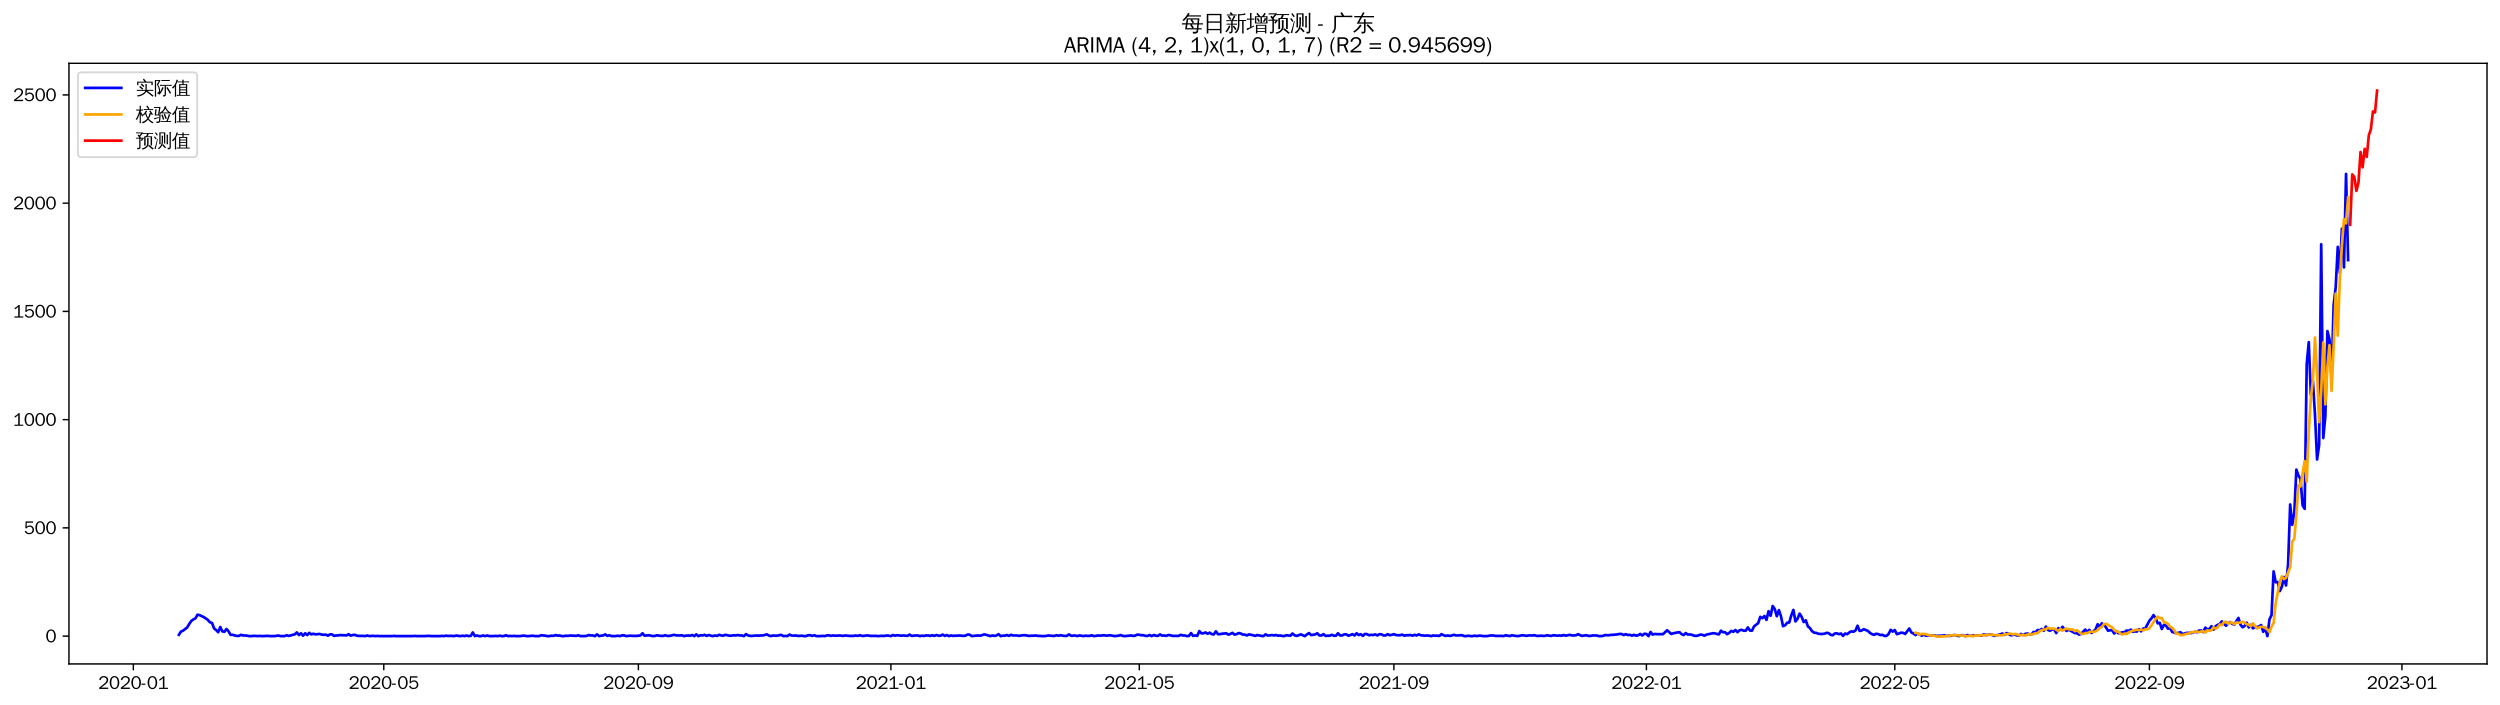<?xml version="1.0" encoding="utf-8" standalone="no"?>
<!DOCTYPE svg PUBLIC "-//W3C//DTD SVG 1.1//EN"
  "http://www.w3.org/Graphics/SVG/1.1/DTD/svg11.dtd">
<svg xmlns:xlink="http://www.w3.org/1999/xlink" width="1384.588pt" height="390.418pt" viewBox="0 0 1384.588 390.418" xmlns="http://www.w3.org/2000/svg" version="1.1">
 <defs>
  <style type="text/css">*{stroke-linejoin: round; stroke-linecap: butt}</style>
 </defs>
 <g id="figure_1">
  <g id="patch_1">
   <path d="M 0 390.418 
L 1384.588 390.418 
L 1384.588 -0 
L 0 -0 
z
" style="fill: #ffffff"/>
  </g>
  <g id="axes_1">
   <g id="patch_2">
    <path d="M 38.188 367.701 
L 1377.388 367.701 
L 1377.388 35.061 
L 38.188 35.061 
z
" style="fill: #ffffff"/>
   </g>
   <g id="matplotlib.axis_1">
    <g id="xtick_1">
     <g id="line2d_1">
      <defs>
       <path id="m2e4fcefc22" d="M 0 0 
L 0 3.5 
" style="stroke: #000000; stroke-width: 0.8"/>
      </defs>
      <g>
       <use xlink:href="#m2e4fcefc22" x="73.84" y="367.701" style="stroke: #000000; stroke-width: 0.8"/>
      </g>
     </g>
     <g id="text_1">
      <!-- 2020-01 -->
      <g transform="translate(54.35 381.557)scale(0.1 -0.1)">
       <defs>
        <path id="WenQuanYiZenHei-32" d="M 3488 0 
L 369 0 
L 369 456 
L 2150 1850 
Q 2931 2463 2931 3144 
Q 2931 3619 2488 3863 
Q 2231 4013 1931 4013 
Q 1425 4013 1113 3619 
Q 894 3356 881 3013 
L 369 3169 
Q 531 3981 1213 4300 
Q 1544 4456 1950 4456 
Q 2631 4456 3088 4044 
L 3225 3888 
L 3350 3706 
Q 3481 3444 3481 3144 
Q 3481 2313 2519 1569 
L 1069 456 
L 3488 456 
L 3488 0 
z
" transform="scale(0.016)"/>
        <path id="WenQuanYiZenHei-30" d="M 3581 2175 
Q 3581 1288 3169 638 
Q 2713 -63 1938 -63 
Q 1025 -63 563 831 
Q 256 1425 256 2188 
Q 256 3188 700 3819 
Q 1138 4456 1888 4456 
Q 2863 4456 3306 3500 
Q 3581 2925 3581 2175 
z
M 3019 2100 
Q 3019 3356 2500 3806 
L 2350 3919 
Q 2144 4031 1888 4031 
Q 1100 4031 888 2956 
Q 819 2625 819 2225 
Q 819 1013 1338 569 
Q 1588 356 1938 356 
Q 2675 356 2925 1294 
Q 3019 1663 3019 2100 
z
" transform="scale(0.016)"/>
        <path id="WenQuanYiZenHei-2d" d="M 1363 1444 
L 0 1444 
L 0 1844 
L 1363 1844 
L 1363 1444 
z
" transform="scale(0.016)"/>
        <path id="WenQuanYiZenHei-31" d="M 3556 0 
L 488 0 
L 488 406 
L 1800 406 
L 1800 3725 
Q 1231 3125 588 2788 
L 588 3338 
Q 1456 3781 1931 4388 
L 2331 4388 
L 2331 406 
L 3556 406 
L 3556 0 
z
" transform="scale(0.016)"/>
       </defs>
       <use xlink:href="#WenQuanYiZenHei-32"/>
       <use xlink:href="#WenQuanYiZenHei-30" x="59.961"/>
       <use xlink:href="#WenQuanYiZenHei-32" x="119.922"/>
       <use xlink:href="#WenQuanYiZenHei-30" x="179.883"/>
       <use xlink:href="#WenQuanYiZenHei-2d" x="239.844"/>
       <use xlink:href="#WenQuanYiZenHei-30" x="269.824"/>
       <use xlink:href="#WenQuanYiZenHei-31" x="329.785"/>
      </g>
     </g>
    </g>
    <g id="xtick_2">
     <g id="line2d_2">
      <g>
       <use xlink:href="#m2e4fcefc22" x="212.552" y="367.701" style="stroke: #000000; stroke-width: 0.8"/>
      </g>
     </g>
     <g id="text_2">
      <!-- 2020-05 -->
      <g transform="translate(193.062 381.557)scale(0.1 -0.1)">
       <defs>
        <path id="WenQuanYiZenHei-35" d="M 3531 1488 
Q 3531 688 2913 250 
Q 2456 -63 1844 -63 
Q 1175 -63 706 350 
Q 413 613 306 975 
L 781 1131 
Q 1000 538 1569 406 
Q 1706 369 1856 369 
Q 2550 369 2850 869 
Q 3000 1131 3000 1494 
Q 3000 2056 2581 2356 
Q 2319 2538 1969 2538 
Q 1400 2538 1031 2075 
Q 981 2013 938 1938 
L 500 2031 
L 644 4388 
L 3244 4388 
L 3200 3919 
L 1044 3919 
L 950 2500 
Q 1431 2975 2006 2975 
Q 2713 2975 3163 2475 
Q 3531 2063 3531 1488 
z
" transform="scale(0.016)"/>
       </defs>
       <use xlink:href="#WenQuanYiZenHei-32"/>
       <use xlink:href="#WenQuanYiZenHei-30" x="59.961"/>
       <use xlink:href="#WenQuanYiZenHei-32" x="119.922"/>
       <use xlink:href="#WenQuanYiZenHei-30" x="179.883"/>
       <use xlink:href="#WenQuanYiZenHei-2d" x="239.844"/>
       <use xlink:href="#WenQuanYiZenHei-30" x="269.824"/>
       <use xlink:href="#WenQuanYiZenHei-35" x="329.785"/>
      </g>
     </g>
    </g>
    <g id="xtick_3">
     <g id="line2d_3">
      <g>
       <use xlink:href="#m2e4fcefc22" x="353.556" y="367.701" style="stroke: #000000; stroke-width: 0.8"/>
      </g>
     </g>
     <g id="text_3">
      <!-- 2020-09 -->
      <g transform="translate(334.067 381.557)scale(0.1 -0.1)">
       <defs>
        <path id="WenQuanYiZenHei-39" d="M 3544 2300 
Q 3544 1163 3019 513 
Q 2563 -63 1775 -63 
Q 956 -63 563 488 
Q 463 631 394 813 
L 838 975 
Q 1025 494 1550 388 
Q 1656 369 1775 369 
Q 2594 369 2900 1325 
Q 3044 1769 3038 2313 
L 3025 2313 
Q 2675 1638 1944 1544 
Q 1844 1531 1744 1531 
Q 1050 1531 625 2031 
Q 294 2419 294 2963 
Q 294 3656 813 4094 
Q 1238 4456 1819 4456 
Q 2988 4456 3381 3363 
Q 3544 2900 3544 2300 
z
M 2925 2994 
Q 2925 3563 2469 3844 
Q 2206 4006 1863 4006 
Q 1275 4006 988 3563 
Q 844 3344 825 3056 
Q 819 3006 819 2956 
Q 819 2413 1269 2131 
Q 1538 1963 1875 1963 
Q 2363 1963 2681 2350 
Q 2925 2638 2925 2994 
z
" transform="scale(0.016)"/>
       </defs>
       <use xlink:href="#WenQuanYiZenHei-32"/>
       <use xlink:href="#WenQuanYiZenHei-30" x="59.961"/>
       <use xlink:href="#WenQuanYiZenHei-32" x="119.922"/>
       <use xlink:href="#WenQuanYiZenHei-30" x="179.883"/>
       <use xlink:href="#WenQuanYiZenHei-2d" x="239.844"/>
       <use xlink:href="#WenQuanYiZenHei-30" x="269.824"/>
       <use xlink:href="#WenQuanYiZenHei-39" x="329.785"/>
      </g>
     </g>
    </g>
    <g id="xtick_4">
     <g id="line2d_4">
      <g>
       <use xlink:href="#m2e4fcefc22" x="493.415" y="367.701" style="stroke: #000000; stroke-width: 0.8"/>
      </g>
     </g>
     <g id="text_4">
      <!-- 2021-01 -->
      <g transform="translate(473.925 381.557)scale(0.1 -0.1)">
       <use xlink:href="#WenQuanYiZenHei-32"/>
       <use xlink:href="#WenQuanYiZenHei-30" x="59.961"/>
       <use xlink:href="#WenQuanYiZenHei-32" x="119.922"/>
       <use xlink:href="#WenQuanYiZenHei-31" x="179.883"/>
       <use xlink:href="#WenQuanYiZenHei-2d" x="239.844"/>
       <use xlink:href="#WenQuanYiZenHei-30" x="269.824"/>
       <use xlink:href="#WenQuanYiZenHei-31" x="329.785"/>
      </g>
     </g>
    </g>
    <g id="xtick_5">
     <g id="line2d_5">
      <g>
       <use xlink:href="#m2e4fcefc22" x="630.98" y="367.701" style="stroke: #000000; stroke-width: 0.8"/>
      </g>
     </g>
     <g id="text_5">
      <!-- 2021-05 -->
      <g transform="translate(611.49 381.557)scale(0.1 -0.1)">
       <use xlink:href="#WenQuanYiZenHei-32"/>
       <use xlink:href="#WenQuanYiZenHei-30" x="59.961"/>
       <use xlink:href="#WenQuanYiZenHei-32" x="119.922"/>
       <use xlink:href="#WenQuanYiZenHei-31" x="179.883"/>
       <use xlink:href="#WenQuanYiZenHei-2d" x="239.844"/>
       <use xlink:href="#WenQuanYiZenHei-30" x="269.824"/>
       <use xlink:href="#WenQuanYiZenHei-35" x="329.785"/>
      </g>
     </g>
    </g>
    <g id="xtick_6">
     <g id="line2d_6">
      <g>
       <use xlink:href="#m2e4fcefc22" x="771.985" y="367.701" style="stroke: #000000; stroke-width: 0.8"/>
      </g>
     </g>
     <g id="text_6">
      <!-- 2021-09 -->
      <g transform="translate(752.495 381.557)scale(0.1 -0.1)">
       <use xlink:href="#WenQuanYiZenHei-32"/>
       <use xlink:href="#WenQuanYiZenHei-30" x="59.961"/>
       <use xlink:href="#WenQuanYiZenHei-32" x="119.922"/>
       <use xlink:href="#WenQuanYiZenHei-31" x="179.883"/>
       <use xlink:href="#WenQuanYiZenHei-2d" x="239.844"/>
       <use xlink:href="#WenQuanYiZenHei-30" x="269.824"/>
       <use xlink:href="#WenQuanYiZenHei-39" x="329.785"/>
      </g>
     </g>
    </g>
    <g id="xtick_7">
     <g id="line2d_7">
      <g>
       <use xlink:href="#m2e4fcefc22" x="911.843" y="367.701" style="stroke: #000000; stroke-width: 0.8"/>
      </g>
     </g>
     <g id="text_7">
      <!-- 2022-01 -->
      <g transform="translate(892.353 381.557)scale(0.1 -0.1)">
       <use xlink:href="#WenQuanYiZenHei-32"/>
       <use xlink:href="#WenQuanYiZenHei-30" x="59.961"/>
       <use xlink:href="#WenQuanYiZenHei-32" x="119.922"/>
       <use xlink:href="#WenQuanYiZenHei-32" x="179.883"/>
       <use xlink:href="#WenQuanYiZenHei-2d" x="239.844"/>
       <use xlink:href="#WenQuanYiZenHei-30" x="269.824"/>
       <use xlink:href="#WenQuanYiZenHei-31" x="329.785"/>
      </g>
     </g>
    </g>
    <g id="xtick_8">
     <g id="line2d_8">
      <g>
       <use xlink:href="#m2e4fcefc22" x="1049.408" y="367.701" style="stroke: #000000; stroke-width: 0.8"/>
      </g>
     </g>
     <g id="text_8">
      <!-- 2022-05 -->
      <g transform="translate(1029.919 381.557)scale(0.1 -0.1)">
       <use xlink:href="#WenQuanYiZenHei-32"/>
       <use xlink:href="#WenQuanYiZenHei-30" x="59.961"/>
       <use xlink:href="#WenQuanYiZenHei-32" x="119.922"/>
       <use xlink:href="#WenQuanYiZenHei-32" x="179.883"/>
       <use xlink:href="#WenQuanYiZenHei-2d" x="239.844"/>
       <use xlink:href="#WenQuanYiZenHei-30" x="269.824"/>
       <use xlink:href="#WenQuanYiZenHei-35" x="329.785"/>
      </g>
     </g>
    </g>
    <g id="xtick_9">
     <g id="line2d_9">
      <g>
       <use xlink:href="#m2e4fcefc22" x="1190.413" y="367.701" style="stroke: #000000; stroke-width: 0.8"/>
      </g>
     </g>
     <g id="text_9">
      <!-- 2022-09 -->
      <g transform="translate(1170.923 381.557)scale(0.1 -0.1)">
       <use xlink:href="#WenQuanYiZenHei-32"/>
       <use xlink:href="#WenQuanYiZenHei-30" x="59.961"/>
       <use xlink:href="#WenQuanYiZenHei-32" x="119.922"/>
       <use xlink:href="#WenQuanYiZenHei-32" x="179.883"/>
       <use xlink:href="#WenQuanYiZenHei-2d" x="239.844"/>
       <use xlink:href="#WenQuanYiZenHei-30" x="269.824"/>
       <use xlink:href="#WenQuanYiZenHei-39" x="329.785"/>
      </g>
     </g>
    </g>
    <g id="xtick_10">
     <g id="line2d_10">
      <g>
       <use xlink:href="#m2e4fcefc22" x="1330.271" y="367.701" style="stroke: #000000; stroke-width: 0.8"/>
      </g>
     </g>
     <g id="text_10">
      <!-- 2023-01 -->
      <g transform="translate(1310.781 381.557)scale(0.1 -0.1)">
       <defs>
        <path id="WenQuanYiZenHei-33" d="M 3588 1231 
Q 3588 494 2875 144 
Q 2450 -63 1925 -63 
Q 1044 -63 556 488 
Q 356 706 256 1000 
L 769 1169 
Q 994 375 1913 375 
Q 2631 375 2900 788 
Q 3019 975 3019 1231 
Q 3019 1638 2638 1881 
Q 2325 2081 1613 2069 
L 1338 2069 
L 1338 2494 
Q 1969 2494 2094 2506 
Q 2325 2544 2463 2613 
Q 2763 2756 2844 3100 
Q 2863 3169 2863 3244 
Q 2863 3744 2381 3944 
L 2163 4006 
Q 2056 4025 1931 4025 
Q 1388 4025 1075 3631 
Q 969 3488 906 3313 
L 419 3456 
Q 675 4150 1400 4369 
Q 1669 4456 1975 4456 
Q 2694 4456 3106 4050 
Q 3419 3744 3419 3275 
Q 3419 2813 3025 2513 
Q 2825 2356 2575 2319 
L 2575 2306 
Q 3181 2213 3450 1769 
Q 3588 1525 3588 1231 
z
" transform="scale(0.016)"/>
       </defs>
       <use xlink:href="#WenQuanYiZenHei-32"/>
       <use xlink:href="#WenQuanYiZenHei-30" x="59.961"/>
       <use xlink:href="#WenQuanYiZenHei-32" x="119.922"/>
       <use xlink:href="#WenQuanYiZenHei-33" x="179.883"/>
       <use xlink:href="#WenQuanYiZenHei-2d" x="239.844"/>
       <use xlink:href="#WenQuanYiZenHei-30" x="269.824"/>
       <use xlink:href="#WenQuanYiZenHei-31" x="329.785"/>
      </g>
     </g>
    </g>
   </g>
   <g id="matplotlib.axis_2">
    <g id="ytick_1">
     <g id="line2d_11">
      <defs>
       <path id="m816e2a60d2" d="M 0 0 
L -3.5 0 
" style="stroke: #000000; stroke-width: 0.8"/>
      </defs>
      <g>
       <use xlink:href="#m816e2a60d2" x="38.188" y="352.303" style="stroke: #000000; stroke-width: 0.8"/>
      </g>
     </g>
     <g id="text_11">
      <!-- 0 -->
      <g transform="translate(25.191 355.731)scale(0.1 -0.1)">
       <use xlink:href="#WenQuanYiZenHei-30"/>
      </g>
     </g>
    </g>
    <g id="ytick_2">
     <g id="line2d_12">
      <g>
       <use xlink:href="#m816e2a60d2" x="38.188" y="292.357" style="stroke: #000000; stroke-width: 0.8"/>
      </g>
     </g>
     <g id="text_12">
      <!-- 500 -->
      <g transform="translate(13.197 295.785)scale(0.1 -0.1)">
       <use xlink:href="#WenQuanYiZenHei-35"/>
       <use xlink:href="#WenQuanYiZenHei-30" x="59.961"/>
       <use xlink:href="#WenQuanYiZenHei-30" x="119.922"/>
      </g>
     </g>
    </g>
    <g id="ytick_3">
     <g id="line2d_13">
      <g>
       <use xlink:href="#m816e2a60d2" x="38.188" y="232.41" style="stroke: #000000; stroke-width: 0.8"/>
      </g>
     </g>
     <g id="text_13">
      <!-- 1000 -->
      <g transform="translate(7.2 235.838)scale(0.1 -0.1)">
       <use xlink:href="#WenQuanYiZenHei-31"/>
       <use xlink:href="#WenQuanYiZenHei-30" x="59.961"/>
       <use xlink:href="#WenQuanYiZenHei-30" x="119.922"/>
       <use xlink:href="#WenQuanYiZenHei-30" x="179.883"/>
      </g>
     </g>
    </g>
    <g id="ytick_4">
     <g id="line2d_14">
      <g>
       <use xlink:href="#m816e2a60d2" x="38.188" y="172.464" style="stroke: #000000; stroke-width: 0.8"/>
      </g>
     </g>
     <g id="text_14">
      <!-- 1500 -->
      <g transform="translate(7.2 175.892)scale(0.1 -0.1)">
       <use xlink:href="#WenQuanYiZenHei-31"/>
       <use xlink:href="#WenQuanYiZenHei-35" x="59.961"/>
       <use xlink:href="#WenQuanYiZenHei-30" x="119.922"/>
       <use xlink:href="#WenQuanYiZenHei-30" x="179.883"/>
      </g>
     </g>
    </g>
    <g id="ytick_5">
     <g id="line2d_15">
      <g>
       <use xlink:href="#m816e2a60d2" x="38.188" y="112.517" style="stroke: #000000; stroke-width: 0.8"/>
      </g>
     </g>
     <g id="text_15">
      <!-- 2000 -->
      <g transform="translate(7.2 115.945)scale(0.1 -0.1)">
       <use xlink:href="#WenQuanYiZenHei-32"/>
       <use xlink:href="#WenQuanYiZenHei-30" x="59.961"/>
       <use xlink:href="#WenQuanYiZenHei-30" x="119.922"/>
       <use xlink:href="#WenQuanYiZenHei-30" x="179.883"/>
      </g>
     </g>
    </g>
    <g id="ytick_6">
     <g id="line2d_16">
      <g>
       <use xlink:href="#m816e2a60d2" x="38.188" y="52.571" style="stroke: #000000; stroke-width: 0.8"/>
      </g>
     </g>
     <g id="text_16">
      <!-- 2500 -->
      <g transform="translate(7.2 55.999)scale(0.1 -0.1)">
       <use xlink:href="#WenQuanYiZenHei-32"/>
       <use xlink:href="#WenQuanYiZenHei-35" x="59.961"/>
       <use xlink:href="#WenQuanYiZenHei-30" x="119.922"/>
       <use xlink:href="#WenQuanYiZenHei-30" x="179.883"/>
      </g>
     </g>
    </g>
   </g>
   <g id="line2d_17">
    <path d="M 99.06 351.584 
L 100.207 349.785 
L 101.353 349.306 
L 103.646 347.507 
L 104.792 345.589 
L 105.939 343.911 
L 107.085 343.071 
L 108.231 342.472 
L 109.378 340.434 
L 110.524 340.673 
L 112.817 341.752 
L 115.11 343.311 
L 116.256 344.63 
L 117.402 344.99 
L 118.549 347.987 
L 119.695 348.946 
L 120.841 350.145 
L 121.988 347.268 
L 123.134 349.665 
L 124.281 349.905 
L 125.427 348.347 
L 126.573 349.665 
L 127.72 351.584 
L 128.866 351.584 
L 130.012 351.943 
L 131.159 352.183 
L 132.305 352.183 
L 133.452 351.584 
L 134.598 351.943 
L 135.744 351.943 
L 136.891 352.063 
L 138.037 352.303 
L 139.183 352.303 
L 140.33 352.183 
L 141.476 352.183 
L 142.623 352.303 
L 143.769 352.183 
L 144.915 352.303 
L 146.062 352.303 
L 147.208 352.183 
L 148.355 352.183 
L 149.501 352.303 
L 151.794 352.303 
L 152.94 352.183 
L 154.086 351.943 
L 155.233 352.303 
L 157.526 352.303 
L 158.672 351.823 
L 159.818 352.183 
L 160.965 351.943 
L 162.111 351.584 
L 163.257 351.344 
L 164.404 350.265 
L 165.55 351.704 
L 166.697 350.744 
L 167.843 352.063 
L 168.989 350.744 
L 170.136 351.704 
L 171.282 350.505 
L 172.428 351.344 
L 173.575 350.984 
L 174.721 351.344 
L 177.014 351.104 
L 178.16 351.464 
L 179.307 351.584 
L 180.453 351.464 
L 181.6 352.063 
L 182.746 351.344 
L 183.892 351.344 
L 185.039 352.183 
L 186.185 351.943 
L 187.331 351.943 
L 188.478 351.704 
L 189.624 351.823 
L 190.771 351.823 
L 191.917 351.943 
L 193.063 351.224 
L 194.21 352.063 
L 195.356 351.704 
L 196.502 351.584 
L 197.649 352.063 
L 198.795 352.183 
L 201.088 352.183 
L 202.234 352.303 
L 203.381 351.943 
L 204.527 352.303 
L 205.673 352.183 
L 206.82 352.183 
L 207.966 352.303 
L 209.113 352.183 
L 210.259 352.303 
L 217.137 352.303 
L 218.284 352.183 
L 219.43 352.303 
L 228.601 352.303 
L 229.747 352.183 
L 230.894 352.303 
L 235.479 352.303 
L 236.626 352.183 
L 237.772 352.183 
L 238.918 352.303 
L 243.504 352.303 
L 244.65 352.183 
L 245.797 352.303 
L 246.943 352.063 
L 248.09 352.183 
L 250.382 352.183 
L 251.529 352.303 
L 252.675 351.943 
L 253.821 352.183 
L 254.968 352.303 
L 256.114 352.063 
L 257.261 352.303 
L 258.407 351.943 
L 259.553 352.303 
L 260.7 352.183 
L 261.846 350.265 
L 262.992 352.303 
L 264.139 351.943 
L 265.285 352.303 
L 266.432 352.303 
L 267.578 351.943 
L 268.724 352.303 
L 269.871 351.943 
L 271.017 352.303 
L 273.31 352.303 
L 274.456 352.183 
L 275.603 352.303 
L 276.749 352.063 
L 277.895 352.303 
L 279.042 352.303 
L 280.188 351.823 
L 281.334 352.303 
L 282.481 352.183 
L 283.627 352.303 
L 284.774 352.183 
L 285.92 352.303 
L 288.213 352.303 
L 289.359 352.063 
L 290.506 352.063 
L 291.652 352.303 
L 292.798 352.303 
L 295.091 352.063 
L 296.237 352.303 
L 298.53 352.303 
L 299.677 351.823 
L 301.969 352.063 
L 303.116 352.303 
L 304.262 352.303 
L 305.408 352.063 
L 306.555 352.183 
L 307.701 351.704 
L 308.848 352.063 
L 309.994 351.943 
L 311.14 352.303 
L 312.287 352.303 
L 313.433 352.063 
L 314.579 352.183 
L 315.726 351.943 
L 316.872 352.063 
L 318.019 352.063 
L 319.165 352.183 
L 320.311 351.823 
L 321.458 352.303 
L 323.751 352.303 
L 324.897 352.183 
L 326.043 351.704 
L 327.19 351.943 
L 328.336 351.943 
L 329.482 352.303 
L 330.629 351.344 
L 331.775 352.303 
L 332.922 352.063 
L 334.068 351.943 
L 335.214 351.344 
L 336.361 352.183 
L 337.507 351.823 
L 338.653 352.303 
L 340.946 352.303 
L 342.093 352.063 
L 343.239 352.303 
L 344.385 351.943 
L 345.532 351.823 
L 346.678 352.303 
L 348.971 352.063 
L 350.117 352.183 
L 352.41 352.183 
L 354.703 351.943 
L 355.849 350.744 
L 356.996 352.063 
L 359.288 351.823 
L 361.581 352.303 
L 362.727 352.183 
L 363.874 351.823 
L 365.02 352.063 
L 366.167 352.183 
L 367.313 352.183 
L 368.459 351.823 
L 369.606 352.183 
L 370.752 352.183 
L 371.898 351.943 
L 373.045 351.584 
L 374.191 351.823 
L 375.338 351.943 
L 376.484 351.943 
L 377.63 351.823 
L 378.777 352.303 
L 379.923 352.063 
L 381.069 351.943 
L 382.216 352.063 
L 383.362 351.704 
L 384.509 352.303 
L 385.655 351.344 
L 386.801 352.303 
L 387.948 351.823 
L 389.094 351.943 
L 390.241 351.584 
L 391.387 352.183 
L 392.533 351.704 
L 393.68 352.063 
L 394.826 352.303 
L 395.972 351.943 
L 397.119 352.183 
L 398.265 351.584 
L 399.412 351.943 
L 400.558 352.063 
L 401.704 351.584 
L 403.997 352.063 
L 405.143 352.063 
L 406.29 351.823 
L 407.436 351.943 
L 408.583 351.704 
L 409.729 351.943 
L 410.875 351.943 
L 412.022 352.303 
L 413.168 351.224 
L 414.314 351.943 
L 415.461 352.183 
L 416.607 352.183 
L 418.9 351.943 
L 420.046 352.063 
L 421.193 351.943 
L 422.339 351.943 
L 423.485 351.704 
L 424.632 351.344 
L 425.778 351.943 
L 426.925 352.303 
L 428.071 351.943 
L 429.217 352.063 
L 430.364 352.063 
L 432.657 351.584 
L 433.803 352.303 
L 434.949 352.183 
L 436.096 352.303 
L 437.242 351.464 
L 438.388 351.943 
L 439.535 352.063 
L 440.681 351.943 
L 441.828 352.183 
L 442.974 352.183 
L 444.12 352.063 
L 445.267 352.303 
L 446.413 352.303 
L 447.559 351.823 
L 448.706 351.823 
L 449.852 352.183 
L 450.999 351.823 
L 452.145 352.303 
L 454.438 352.303 
L 455.584 352.183 
L 456.73 352.303 
L 457.877 351.943 
L 459.023 351.823 
L 460.17 352.183 
L 461.316 351.943 
L 462.462 352.063 
L 463.609 352.063 
L 464.755 351.943 
L 467.048 352.183 
L 468.194 351.943 
L 470.487 352.183 
L 472.78 352.183 
L 473.926 351.943 
L 475.073 352.183 
L 476.219 351.823 
L 477.365 352.183 
L 478.512 352.183 
L 479.658 351.943 
L 480.804 351.943 
L 481.951 352.183 
L 485.39 352.183 
L 486.536 352.303 
L 487.683 352.183 
L 489.975 352.183 
L 491.122 351.943 
L 492.268 352.063 
L 493.415 352.303 
L 494.561 351.704 
L 495.707 352.063 
L 496.854 351.823 
L 499.147 352.063 
L 500.293 351.943 
L 502.586 352.183 
L 503.732 351.464 
L 504.878 352.183 
L 507.171 351.943 
L 508.318 351.943 
L 509.464 352.303 
L 510.61 352.063 
L 511.757 352.183 
L 512.903 351.943 
L 514.049 351.943 
L 515.196 352.183 
L 516.342 351.823 
L 517.489 352.183 
L 518.635 351.704 
L 519.781 352.063 
L 520.928 352.063 
L 522.074 351.464 
L 523.22 352.183 
L 524.367 351.704 
L 525.513 352.303 
L 526.66 351.943 
L 527.806 352.183 
L 528.952 352.063 
L 530.099 352.063 
L 531.245 351.943 
L 533.538 352.183 
L 534.684 352.063 
L 535.831 351.464 
L 536.977 351.464 
L 538.123 352.303 
L 541.563 351.943 
L 542.709 352.063 
L 543.855 351.823 
L 545.002 351.344 
L 546.148 351.584 
L 548.441 352.303 
L 549.587 351.943 
L 550.734 352.183 
L 551.88 351.943 
L 553.026 351.224 
L 554.173 352.303 
L 555.319 352.063 
L 556.465 352.063 
L 557.612 351.704 
L 558.758 352.183 
L 559.905 351.584 
L 561.051 351.943 
L 563.344 351.943 
L 564.49 352.183 
L 565.636 351.943 
L 566.783 351.823 
L 567.929 351.823 
L 569.076 352.063 
L 570.222 352.183 
L 571.368 352.063 
L 572.515 352.063 
L 573.661 351.943 
L 574.808 352.183 
L 575.954 352.183 
L 577.1 352.303 
L 578.247 352.303 
L 579.393 352.183 
L 580.539 351.943 
L 582.832 352.183 
L 583.979 352.183 
L 585.125 351.823 
L 586.271 352.063 
L 587.418 351.823 
L 588.564 352.063 
L 589.71 352.183 
L 590.857 352.183 
L 592.003 351.344 
L 593.15 352.063 
L 594.296 352.063 
L 595.442 351.943 
L 596.589 352.303 
L 597.735 351.943 
L 598.881 352.063 
L 600.028 352.303 
L 601.174 352.063 
L 602.321 352.183 
L 603.467 352.183 
L 604.613 351.823 
L 605.76 352.303 
L 606.906 352.183 
L 608.053 351.943 
L 609.199 352.063 
L 611.492 351.823 
L 612.638 352.063 
L 614.931 351.823 
L 617.224 352.303 
L 619.516 352.063 
L 620.663 351.704 
L 621.809 352.183 
L 622.955 352.303 
L 626.395 351.943 
L 627.541 352.183 
L 628.687 352.063 
L 629.834 351.464 
L 630.98 351.584 
L 632.126 351.823 
L 633.273 351.823 
L 634.419 352.183 
L 635.566 352.183 
L 636.712 351.704 
L 637.858 352.303 
L 639.005 351.704 
L 640.151 352.063 
L 641.298 352.183 
L 642.444 351.344 
L 643.59 352.063 
L 644.737 351.943 
L 645.883 352.183 
L 647.029 351.704 
L 648.176 351.823 
L 649.322 352.183 
L 652.761 352.183 
L 653.908 351.584 
L 655.054 351.943 
L 656.2 351.943 
L 657.347 352.303 
L 658.493 352.183 
L 659.64 350.625 
L 660.786 352.183 
L 661.932 351.943 
L 663.079 352.183 
L 664.225 349.546 
L 665.371 350.744 
L 666.518 350.744 
L 667.664 350.265 
L 668.811 350.984 
L 669.957 350.385 
L 671.103 351.224 
L 672.25 351.344 
L 673.396 349.665 
L 674.543 351.224 
L 675.689 351.224 
L 676.835 350.984 
L 679.128 350.744 
L 680.274 351.464 
L 681.421 351.104 
L 682.567 350.505 
L 683.714 351.464 
L 684.86 351.224 
L 686.006 350.625 
L 687.153 350.864 
L 688.299 351.464 
L 689.445 351.464 
L 690.592 351.943 
L 691.738 351.344 
L 694.031 351.823 
L 695.177 352.183 
L 696.324 351.704 
L 698.616 352.183 
L 699.763 352.303 
L 700.909 351.344 
L 702.056 351.943 
L 703.202 351.943 
L 704.348 351.704 
L 705.495 351.943 
L 706.641 351.704 
L 707.788 352.063 
L 708.934 351.943 
L 710.08 352.183 
L 711.227 352.303 
L 712.373 351.823 
L 714.666 352.063 
L 715.812 350.864 
L 716.959 351.823 
L 718.105 352.183 
L 719.251 351.823 
L 720.398 351.344 
L 722.69 352.303 
L 723.837 351.344 
L 724.983 350.625 
L 726.13 351.704 
L 727.276 351.584 
L 728.422 351.344 
L 729.569 350.744 
L 730.715 351.943 
L 731.861 351.943 
L 733.008 351.224 
L 734.154 352.183 
L 735.301 352.063 
L 736.447 352.063 
L 737.593 351.584 
L 738.74 352.063 
L 739.886 352.063 
L 741.032 350.744 
L 742.179 351.943 
L 743.325 351.943 
L 744.472 351.344 
L 745.618 351.344 
L 746.764 352.063 
L 747.911 351.704 
L 749.057 351.224 
L 750.204 351.943 
L 751.35 350.744 
L 752.496 351.704 
L 753.643 351.224 
L 754.789 352.183 
L 755.935 351.104 
L 757.082 351.224 
L 758.228 351.823 
L 759.375 351.584 
L 760.521 351.704 
L 761.667 351.344 
L 762.814 351.943 
L 763.96 351.224 
L 765.106 351.344 
L 766.253 351.943 
L 767.399 351.943 
L 768.546 351.224 
L 769.692 351.823 
L 770.838 351.584 
L 771.985 351.224 
L 773.131 351.704 
L 774.277 351.823 
L 775.424 351.823 
L 776.57 351.464 
L 777.717 352.063 
L 778.863 351.823 
L 780.009 351.823 
L 781.156 351.704 
L 782.302 352.063 
L 783.449 351.584 
L 784.595 351.943 
L 785.741 351.344 
L 786.888 351.823 
L 789.18 352.063 
L 790.327 351.943 
L 791.473 352.063 
L 792.62 352.303 
L 793.766 351.943 
L 794.912 352.063 
L 796.059 352.063 
L 797.205 352.183 
L 798.351 351.224 
L 799.498 351.823 
L 800.644 352.183 
L 801.791 351.943 
L 802.937 352.183 
L 804.083 351.943 
L 805.23 351.584 
L 806.376 351.943 
L 807.522 351.943 
L 808.669 351.823 
L 809.815 351.823 
L 810.962 352.303 
L 812.108 352.303 
L 813.254 352.063 
L 814.401 352.303 
L 815.547 352.303 
L 816.694 352.063 
L 817.84 352.303 
L 818.986 352.063 
L 820.133 352.063 
L 821.279 352.303 
L 823.572 352.303 
L 824.718 352.063 
L 825.865 351.943 
L 827.011 351.943 
L 828.157 352.183 
L 831.596 352.183 
L 832.743 352.303 
L 833.889 351.823 
L 836.182 352.303 
L 837.328 351.823 
L 838.475 352.063 
L 840.767 352.303 
L 843.06 351.823 
L 844.207 351.943 
L 845.353 352.183 
L 846.499 351.943 
L 848.792 351.943 
L 849.939 351.823 
L 851.085 352.183 
L 852.231 352.183 
L 853.378 352.063 
L 854.524 352.183 
L 855.67 352.183 
L 856.817 351.823 
L 857.963 352.063 
L 859.11 352.183 
L 860.256 351.823 
L 862.549 352.063 
L 863.695 351.943 
L 864.841 352.063 
L 865.988 351.704 
L 867.134 352.063 
L 869.427 351.584 
L 870.573 351.943 
L 871.72 351.943 
L 872.866 351.823 
L 874.012 351.224 
L 875.159 351.823 
L 876.305 352.183 
L 877.452 351.943 
L 878.598 351.823 
L 879.744 352.183 
L 880.891 352.183 
L 882.037 351.943 
L 884.33 351.943 
L 885.476 352.303 
L 886.623 352.303 
L 887.769 352.183 
L 888.915 351.704 
L 890.062 351.823 
L 891.208 351.823 
L 892.355 351.584 
L 893.501 351.584 
L 895.794 351.344 
L 896.94 351.104 
L 898.086 351.104 
L 899.233 351.704 
L 900.379 351.224 
L 901.526 351.704 
L 902.672 351.584 
L 903.818 352.063 
L 904.965 351.584 
L 906.111 352.063 
L 907.257 351.823 
L 908.404 351.104 
L 909.55 351.943 
L 910.697 350.984 
L 911.843 351.104 
L 912.989 352.303 
L 914.136 350.025 
L 915.282 351.464 
L 916.428 351.104 
L 917.575 351.224 
L 921.014 351.224 
L 923.307 349.066 
L 925.6 351.104 
L 926.746 350.744 
L 929.039 350.265 
L 930.185 350.145 
L 931.331 351.224 
L 932.478 351.704 
L 933.624 350.625 
L 934.771 351.464 
L 935.917 351.344 
L 937.063 351.584 
L 938.21 352.063 
L 939.356 352.183 
L 940.502 351.943 
L 941.649 351.464 
L 942.795 351.584 
L 943.942 352.063 
L 945.088 351.464 
L 948.527 350.744 
L 949.673 350.744 
L 950.82 351.104 
L 951.966 351.344 
L 953.113 349.306 
L 954.259 350.145 
L 955.405 350.145 
L 956.552 351.224 
L 957.698 350.505 
L 958.845 349.426 
L 959.991 349.905 
L 961.137 348.946 
L 962.284 350.145 
L 963.43 349.066 
L 964.576 348.826 
L 965.723 349.306 
L 966.869 349.306 
L 968.016 347.507 
L 969.162 349.186 
L 970.308 349.306 
L 971.455 346.908 
L 973.747 345.109 
L 974.894 341.633 
L 976.04 342.352 
L 977.187 341.153 
L 978.333 343.311 
L 979.479 338.515 
L 980.626 341.033 
L 981.772 335.638 
L 982.918 337.316 
L 984.065 341.273 
L 985.211 337.916 
L 986.358 341.273 
L 987.504 346.788 
L 988.65 346.308 
L 989.797 344.87 
L 990.943 344.75 
L 992.09 340.793 
L 993.236 337.796 
L 994.382 344.15 
L 995.529 342.712 
L 996.675 339.834 
L 997.821 341.633 
L 998.968 344.51 
L 1000.114 343.551 
L 1001.261 346.908 
L 1002.407 347.867 
L 1003.553 349.546 
L 1004.7 350.385 
L 1005.846 350.505 
L 1006.992 350.984 
L 1008.139 351.104 
L 1009.285 351.104 
L 1010.432 350.984 
L 1011.578 350.505 
L 1012.724 350.625 
L 1013.871 351.584 
L 1015.017 351.823 
L 1016.163 350.864 
L 1017.31 350.744 
L 1018.456 351.224 
L 1019.603 350.864 
L 1020.749 352.183 
L 1021.895 350.864 
L 1023.042 351.224 
L 1024.188 350.265 
L 1025.334 349.665 
L 1026.481 349.905 
L 1027.627 349.186 
L 1028.774 346.548 
L 1029.92 349.426 
L 1031.066 349.186 
L 1032.213 348.466 
L 1034.506 349.426 
L 1035.652 350.505 
L 1036.798 351.224 
L 1037.945 351.584 
L 1039.091 350.984 
L 1040.237 351.224 
L 1041.384 351.704 
L 1042.53 351.584 
L 1043.677 352.183 
L 1044.823 352.183 
L 1045.969 351.104 
L 1047.116 348.826 
L 1048.262 349.785 
L 1049.408 348.946 
L 1050.555 351.224 
L 1051.701 350.864 
L 1052.848 350.385 
L 1053.994 350.505 
L 1055.14 351.104 
L 1057.433 348.107 
L 1058.579 350.265 
L 1059.726 350.864 
L 1060.872 351.704 
L 1062.019 350.864 
L 1063.165 351.344 
L 1064.311 352.063 
L 1065.458 351.464 
L 1066.604 352.063 
L 1067.751 352.063 
L 1068.897 351.943 
L 1070.043 351.943 
L 1071.19 351.823 
L 1072.336 352.183 
L 1073.482 352.183 
L 1074.629 352.063 
L 1075.775 352.063 
L 1076.922 351.823 
L 1078.068 352.183 
L 1079.214 352.063 
L 1080.361 352.183 
L 1081.507 351.823 
L 1082.653 351.704 
L 1083.8 352.063 
L 1084.946 352.303 
L 1086.093 351.823 
L 1087.239 351.823 
L 1088.385 352.303 
L 1089.532 351.704 
L 1091.824 352.183 
L 1092.971 351.823 
L 1095.264 352.063 
L 1096.41 351.943 
L 1097.556 351.943 
L 1098.703 351.344 
L 1099.849 351.704 
L 1102.142 351.464 
L 1103.288 351.584 
L 1104.435 352.183 
L 1105.581 351.943 
L 1106.727 351.584 
L 1107.874 351.344 
L 1109.02 350.864 
L 1110.167 351.584 
L 1111.313 350.625 
L 1112.459 351.104 
L 1113.606 351.823 
L 1114.752 351.704 
L 1115.898 351.464 
L 1117.045 351.943 
L 1118.191 352.063 
L 1119.338 351.104 
L 1120.484 351.704 
L 1121.63 351.104 
L 1122.777 350.864 
L 1123.923 351.224 
L 1125.069 351.464 
L 1126.216 350.025 
L 1127.362 350.145 
L 1128.509 348.946 
L 1129.655 349.066 
L 1130.801 348.347 
L 1131.948 349.306 
L 1133.094 347.028 
L 1134.241 348.946 
L 1135.387 349.306 
L 1136.533 348.586 
L 1137.68 348.586 
L 1138.826 350.625 
L 1139.972 347.867 
L 1141.119 348.826 
L 1142.265 347.148 
L 1143.412 348.586 
L 1144.558 349.426 
L 1145.704 348.706 
L 1149.143 350.625 
L 1150.29 350.625 
L 1151.436 351.464 
L 1152.583 351.104 
L 1154.875 348.706 
L 1156.022 350.025 
L 1157.168 348.826 
L 1158.314 350.505 
L 1159.461 349.665 
L 1160.607 348.586 
L 1161.754 345.709 
L 1162.9 347.387 
L 1164.046 345.229 
L 1165.193 346.069 
L 1166.339 347.387 
L 1167.485 349.306 
L 1168.632 349.066 
L 1169.778 349.066 
L 1170.925 350.864 
L 1172.071 349.546 
L 1173.217 350.744 
L 1174.364 350.505 
L 1175.51 350.145 
L 1176.657 350.145 
L 1177.803 349.186 
L 1178.949 349.426 
L 1180.096 348.706 
L 1181.242 349.905 
L 1182.388 349.665 
L 1183.535 349.785 
L 1184.681 348.466 
L 1185.828 349.665 
L 1186.974 348.107 
L 1188.12 348.107 
L 1190.413 343.791 
L 1191.559 342.472 
L 1192.706 340.673 
L 1193.852 342.352 
L 1194.999 345.229 
L 1196.145 344.99 
L 1197.291 348.347 
L 1198.438 346.069 
L 1199.584 346.428 
L 1200.73 348.227 
L 1201.877 347.747 
L 1203.023 350.025 
L 1204.17 350.265 
L 1205.316 350.744 
L 1206.462 350.505 
L 1207.609 350.145 
L 1208.755 351.224 
L 1211.048 350.505 
L 1212.194 350.505 
L 1213.341 350.625 
L 1214.487 350.385 
L 1215.633 349.905 
L 1216.78 350.145 
L 1217.926 349.186 
L 1219.073 349.186 
L 1220.219 350.025 
L 1221.365 347.627 
L 1222.512 348.586 
L 1223.658 348.347 
L 1224.804 346.788 
L 1225.951 348.706 
L 1227.097 346.788 
L 1228.244 346.069 
L 1229.39 345.589 
L 1230.536 344.15 
L 1231.683 345.469 
L 1232.829 346.548 
L 1233.975 345.349 
L 1235.122 344.51 
L 1236.268 345.469 
L 1237.415 345.949 
L 1239.707 342.232 
L 1240.854 345.949 
L 1242 347.387 
L 1243.147 346.668 
L 1244.293 344.87 
L 1245.439 347.507 
L 1246.586 346.069 
L 1247.732 347.987 
L 1248.878 347.387 
L 1250.025 347.268 
L 1251.171 346.908 
L 1252.318 346.188 
L 1253.464 349.905 
L 1254.61 347.747 
L 1255.757 352.303 
L 1256.903 343.071 
L 1258.049 340.673 
L 1259.196 316.455 
L 1260.342 322.45 
L 1261.489 322.33 
L 1262.635 327.365 
L 1263.781 324.967 
L 1264.928 319.572 
L 1266.074 324.248 
L 1267.22 312.618 
L 1268.367 279.408 
L 1269.513 290.678 
L 1270.66 284.084 
L 1271.806 260.105 
L 1272.952 263.342 
L 1274.099 265.261 
L 1275.245 279.768 
L 1276.392 281.806 
L 1277.538 201.718 
L 1278.684 189.488 
L 1279.831 218.622 
L 1280.977 211.069 
L 1282.123 229.772 
L 1283.27 254.47 
L 1284.416 246.438 
L 1285.563 135.297 
L 1286.709 242.601 
L 1287.855 230.492 
L 1289.002 183.374 
L 1290.148 187.93 
L 1291.294 209.99 
L 1292.441 168.987 
L 1293.587 159.156 
L 1294.734 136.736 
L 1295.88 151.123 
L 1297.026 126.665 
L 1298.173 148.125 
L 1299.319 96.332 
L 1300.465 144.049 
L 1300.465 144.049 
" clip-path="url(#pb965c3bac6)" style="fill: none; stroke: #0000ff; stroke-width: 1.5; stroke-linecap: square"/>
   </g>
   <g id="line2d_18">
    <path d="M 1060.872 350.47 
L 1062.019 350.676 
L 1063.165 351.45 
L 1064.311 351.059 
L 1066.604 351.204 
L 1067.751 351.663 
L 1068.897 351.941 
L 1071.19 352.008 
L 1072.336 352.497 
L 1073.482 352.581 
L 1076.922 352.4 
L 1078.068 352.205 
L 1079.214 352.263 
L 1080.361 351.849 
L 1082.653 351.863 
L 1083.8 351.768 
L 1086.093 352.029 
L 1087.239 351.938 
L 1088.385 352.333 
L 1089.532 352.359 
L 1090.678 352.03 
L 1092.971 352.322 
L 1094.117 351.896 
L 1095.264 352.082 
L 1097.556 351.743 
L 1098.703 351.94 
L 1099.849 351.669 
L 1100.996 351.562 
L 1102.142 351.64 
L 1103.288 351.466 
L 1105.581 351.943 
L 1106.727 351.741 
L 1107.874 351.911 
L 1109.02 351.884 
L 1110.167 351.275 
L 1111.313 351.38 
L 1112.459 350.987 
L 1113.606 350.92 
L 1114.752 351.354 
L 1115.898 351.113 
L 1117.045 351.284 
L 1118.191 351.927 
L 1119.338 351.664 
L 1120.484 351.553 
L 1121.63 352.023 
L 1122.777 351.468 
L 1123.923 351.238 
L 1125.069 351.512 
L 1127.362 350.661 
L 1128.509 350.661 
L 1129.655 349.5 
L 1131.948 348.666 
L 1133.094 348.513 
L 1134.241 347.69 
L 1135.387 348.17 
L 1136.533 348.091 
L 1137.68 348.199 
L 1138.826 348.707 
L 1139.972 349.532 
L 1141.119 348.263 
L 1142.265 349.298 
L 1143.412 348.54 
L 1144.558 348.166 
L 1145.704 348.461 
L 1146.851 348.631 
L 1147.997 348.63 
L 1149.143 349.554 
L 1150.29 349.035 
L 1152.583 350.954 
L 1153.729 351.143 
L 1154.875 350.662 
L 1156.022 350.662 
L 1157.168 350.042 
L 1158.314 349.756 
L 1159.461 349.972 
L 1160.607 349.699 
L 1161.754 348.929 
L 1162.9 347.832 
L 1164.046 347.205 
L 1165.193 345.712 
L 1166.339 345.411 
L 1169.778 347.474 
L 1170.925 348.921 
L 1172.071 349.754 
L 1173.217 349.831 
L 1174.364 350.859 
L 1175.51 351.404 
L 1176.657 350.875 
L 1177.803 351.152 
L 1178.949 350.265 
L 1181.242 349.295 
L 1183.535 348.723 
L 1184.681 349.07 
L 1185.828 348.645 
L 1186.974 349.119 
L 1188.12 348.522 
L 1189.267 348.52 
L 1190.413 347.896 
L 1191.559 346.379 
L 1193.852 342.723 
L 1194.999 341.547 
L 1196.145 342.32 
L 1197.291 342.257 
L 1198.438 344.523 
L 1199.584 344.876 
L 1200.73 345.596 
L 1201.877 347.112 
L 1203.023 347.707 
L 1204.17 349.022 
L 1205.316 350.965 
L 1206.462 350.952 
L 1207.609 351.759 
L 1208.755 351.692 
L 1209.902 351.442 
L 1211.048 350.988 
L 1212.194 350.904 
L 1213.341 350.167 
L 1214.487 350.256 
L 1215.633 349.822 
L 1216.78 349.83 
L 1217.926 350.119 
L 1219.073 349.764 
L 1220.219 349.575 
L 1221.365 350.378 
L 1222.512 349.07 
L 1223.658 349.404 
L 1224.804 348.981 
L 1225.951 347.43 
L 1227.097 348.177 
L 1228.244 347.411 
L 1229.39 345.862 
L 1230.536 346.217 
L 1231.683 344.504 
L 1232.829 344.317 
L 1233.975 345.446 
L 1235.122 344.696 
L 1236.268 344.835 
L 1237.415 345.724 
L 1238.561 344.77 
L 1239.707 345.006 
L 1242 344.38 
L 1243.147 344.867 
L 1244.293 345.739 
L 1245.439 345.98 
L 1246.586 346.861 
L 1247.732 345.181 
L 1250.025 348.051 
L 1251.171 347.483 
L 1252.318 347.12 
L 1253.464 347.223 
L 1254.61 347.832 
L 1255.757 348.619 
L 1256.903 350.128 
L 1258.049 347.07 
L 1259.196 345.037 
L 1260.342 334.166 
L 1262.635 322.156 
L 1263.781 319.217 
L 1264.928 320.75 
L 1266.074 319.976 
L 1268.367 314.148 
L 1269.513 299.925 
L 1270.66 298.471 
L 1271.806 285.117 
L 1272.952 268.702 
L 1274.099 269.442 
L 1276.392 255.345 
L 1277.538 266.823 
L 1278.684 238.551 
L 1279.831 220.563 
L 1280.977 210.447 
L 1282.123 186.944 
L 1283.27 206.723 
L 1284.416 233.766 
L 1285.563 216.626 
L 1286.709 189.648 
L 1287.855 223.943 
L 1289.002 203.128 
L 1290.148 191.165 
L 1291.294 216.5 
L 1292.441 192.398 
L 1293.587 162.593 
L 1294.734 185.904 
L 1295.88 154.46 
L 1297.026 135.895 
L 1298.173 121.319 
L 1299.319 123.693 
L 1300.465 109.241 
L 1300.465 109.241 
" clip-path="url(#pb965c3bac6)" style="fill: none; stroke: #ffa500; stroke-width: 1.5; stroke-linecap: square"/>
   </g>
   <g id="line2d_19">
    <path d="M 1301.612 124.479 
L 1302.758 96.58 
L 1303.905 97.978 
L 1305.051 105.735 
L 1306.197 101.191 
L 1307.344 84.206 
L 1308.49 92.637 
L 1309.636 82.441 
L 1310.783 86.874 
L 1311.929 74.98 
L 1313.076 71.555 
L 1314.222 61.732 
L 1315.368 62.273 
L 1316.515 50.181 
" clip-path="url(#pb965c3bac6)" style="fill: none; stroke: #ff0000; stroke-width: 1.5; stroke-linecap: square"/>
   </g>
   <g id="patch_3">
    <path d="M 38.188 367.701 
L 38.188 35.061 
" style="fill: none; stroke: #000000; stroke-width: 0.8; stroke-linejoin: miter; stroke-linecap: square"/>
   </g>
   <g id="patch_4">
    <path d="M 1377.388 367.701 
L 1377.388 35.061 
" style="fill: none; stroke: #000000; stroke-width: 0.8; stroke-linejoin: miter; stroke-linecap: square"/>
   </g>
   <g id="patch_5">
    <path d="M 38.188 367.701 
L 1377.388 367.701 
" style="fill: none; stroke: #000000; stroke-width: 0.8; stroke-linejoin: miter; stroke-linecap: square"/>
   </g>
   <g id="patch_6">
    <path d="M 38.188 35.061 
L 1377.388 35.061 
" style="fill: none; stroke: #000000; stroke-width: 0.8; stroke-linejoin: miter; stroke-linecap: square"/>
   </g>
   <g id="text_17">
    <!-- 每日新增预测 - 广东 -->
    <g transform="translate(654.39 17.042)scale(0.12 -0.12)">
     <defs>
      <path id="WenQuanYiZenHei-6bcf" d="M 6138 2181 
Q 6113 1988 6138 1800 
Q 5788 1819 5438 1819 
L 4975 1819 
L 4863 738 
L 5806 738 
L 5806 394 
L 4831 394 
L 4775 -144 
Q 4719 -563 4350 -725 
Q 4013 -856 3550 -825 
L 3288 -819 
Q 3331 -663 3275 -519 
Q 3219 -375 3113 -288 
Q 3381 -313 3759 -303 
Q 4138 -294 4231 -238 
Q 4338 -163 4350 88 
L 4381 394 
L 1025 394 
L 1244 1819 
L 813 1819 
Q 463 1819 113 1800 
Q 138 1988 113 2181 
Q 463 2163 813 2163 
L 1294 2163 
L 1488 3431 
L 1488 3581 
L 1506 3581 
L 1513 3613 
L 1713 3581 
L 5156 3581 
L 5013 2163 
L 5438 2163 
Q 5788 2163 6138 2181 
z
M 5588 4463 
Q 5569 4269 5588 4081 
Q 5244 4100 4894 4100 
L 1813 4100 
Q 1344 3463 606 2788 
Q 481 2988 256 3069 
Q 744 3494 1116 3972 
Q 1488 4450 1919 5181 
Q 2119 5044 2344 4950 
Q 2213 4688 2050 4444 
L 4894 4444 
Q 5238 4444 5588 4463 
z
M 2844 3238 
L 1906 3238 
L 1744 2163 
L 3244 2163 
L 2581 3038 
L 2844 3238 
z
M 3250 2163 
L 4563 2163 
L 4669 3238 
L 3044 3238 
L 3638 2456 
L 3250 2163 
z
M 2944 1819 
Q 3275 1394 3550 938 
L 3213 738 
L 4419 738 
L 4525 1819 
L 2944 1819 
z
M 2656 1819 
L 1694 1819 
L 1525 738 
L 3094 738 
Q 2806 1219 2450 1650 
L 2656 1819 
z
" transform="scale(0.016)"/>
      <path id="WenQuanYiZenHei-65e5" d="M 1494 -775 
Q 1244 -750 988 -775 
Q 1013 -313 1013 156 
L 1013 4875 
L 5269 4875 
L 5269 -763 
L 4813 -763 
L 4813 156 
L 1469 156 
Q 1469 -313 1494 -775 
z
M 4813 2700 
L 4813 4500 
L 1469 4500 
L 1469 2700 
L 4813 2700 
z
M 4813 531 
L 4813 2325 
L 1469 2325 
L 1469 531 
L 4813 531 
z
" transform="scale(0.016)"/>
      <path id="WenQuanYiZenHei-65b0" d="M 5419 -763 
Q 5188 -738 4963 -763 
Q 4981 -344 4981 75 
L 4981 2819 
L 4188 2819 
L 4188 1706 
Q 4188 63 3163 -738 
Q 3019 -519 2769 -469 
Q 3769 131 3769 1706 
L 3769 4769 
L 3875 4769 
L 3844 4831 
L 4294 4781 
Q 4438 4769 4894 4816 
Q 5350 4863 5512 4931 
Q 5675 5000 5763 5094 
Q 5850 4881 5981 4694 
Q 5713 4544 5263 4519 
L 4188 4438 
L 4188 3100 
L 5563 3100 
Q 5850 3100 6131 3113 
Q 6119 2956 6131 2806 
L 5394 2819 
L 5394 75 
Q 5394 -344 5419 -763 
z
M 2981 213 
Q 2656 744 2256 1225 
L 2606 1513 
Q 3025 1006 3369 450 
L 2981 213 
z
M 1169 1525 
Q 1375 1419 1594 1363 
Q 1281 488 469 -469 
Q 331 -300 119 -244 
Q 575 263 888 900 
Q 1038 1206 1169 1525 
z
M 1825 6 
L 1825 1769 
L 1081 1769 
Q 794 1769 513 1756 
Q 525 1913 513 2063 
Q 794 2050 1081 2050 
L 1825 2050 
L 1825 2775 
L 994 2775 
Q 706 2775 425 2763 
Q 438 2919 425 3075 
Q 706 3056 994 3056 
L 1825 3056 
L 1825 3088 
L 1906 3088 
Q 2288 3656 2588 4381 
Q 2794 4269 3013 4206 
Q 2800 3675 2381 3056 
L 3013 3056 
Q 3294 3056 3581 3075 
Q 3563 2919 3581 2763 
Q 3294 2775 3013 2775 
L 2238 2775 
L 2238 2050 
L 2925 2050 
Q 3206 2050 3494 2063 
Q 3475 1913 3494 1756 
Q 3206 1769 2925 1769 
L 2238 1769 
L 2238 -156 
Q 2238 -413 2075 -581 
Q 1844 -794 1306 -794 
Q 1363 -519 1188 -288 
Q 1338 -313 1534 -316 
Q 1731 -319 1778 -278 
Q 1825 -238 1825 6 
z
M 1875 3388 
L 1500 3131 
L 825 4088 
L 1200 4350 
L 1875 3388 
z
M 3419 4713 
Q 3400 4563 3419 4406 
Q 3131 4419 2850 4419 
L 1125 4419 
Q 838 4419 556 4406 
Q 569 4563 556 4713 
Q 838 4700 1125 4700 
L 1763 4700 
L 1388 5088 
L 1719 5406 
L 2288 4813 
L 2175 4700 
L 2850 4700 
Q 3131 4700 3419 4713 
z
" transform="scale(0.016)"/>
      <path id="WenQuanYiZenHei-589e" d="M 3138 -769 
Q 2913 -744 2688 -769 
Q 2706 -356 2706 56 
L 2706 1719 
L 5706 1719 
L 5706 -756 
L 5300 -756 
L 5300 -338 
L 3119 -338 
Q 3125 -550 3138 -769 
z
M 5113 3569 
Q 5344 3606 5563 3688 
Q 5669 3175 5256 2694 
Q 5113 2519 4975 2506 
Q 4831 2725 4588 2813 
Q 4806 2831 4997 3068 
Q 5188 3306 5113 3569 
z
M 3850 2763 
L 3469 2538 
L 2925 3456 
L 3313 3681 
L 3850 2763 
z
M 2400 2100 
Q 2469 3138 2400 4175 
L 3413 4175 
Q 3138 4550 2825 4888 
L 3156 5194 
Q 3581 4725 3938 4206 
L 3900 4175 
L 4456 4175 
Q 4863 4575 5131 5163 
Q 5325 5044 5538 4975 
Q 5369 4575 5013 4175 
L 6056 4175 
Q 5981 3138 6056 2100 
L 2400 2100 
z
M 5300 806 
L 5300 1450 
L 3113 1450 
Q 3113 1125 3113 806 
L 5300 806 
z
M 5300 563 
L 3113 563 
L 3113 -94 
L 5300 -94 
L 5300 563 
z
M 4431 3913 
L 4431 2363 
L 5650 2363 
L 5650 3913 
L 4756 3913 
L 4700 3856 
Q 4681 3888 4656 3913 
L 4431 3913 
z
M 4025 3913 
L 2806 3913 
L 2806 2363 
L 4025 2363 
L 4025 3913 
z
M -31 625 
Q 506 763 1006 975 
L 1006 3206 
L 669 3206 
Q 369 3206 75 3188 
Q 94 3356 75 3531 
Q 369 3513 669 3513 
L 1006 3513 
L 1006 4263 
Q 1006 4700 981 5131 
Q 1206 5106 1431 5131 
Q 1413 4700 1413 4263 
L 1413 3513 
L 2238 3531 
Q 2219 3356 2238 3188 
L 1413 3206 
L 1413 1163 
L 2150 1531 
L 2194 1256 
Q 1269 775 813 519 
L 194 144 
Q 138 438 -31 625 
z
" transform="scale(0.016)"/>
      <path id="WenQuanYiZenHei-9884" d="M 1206 19 
L 1206 2888 
L 669 2888 
Q 356 2888 50 2869 
Q 63 3044 50 3213 
Q 363 3194 669 3194 
L 1250 3194 
Q 950 3631 606 4031 
L 963 4338 
L 1263 3975 
L 1913 4719 
L 731 4719 
Q 419 4719 106 4706 
Q 125 4875 106 5044 
Q 419 5031 731 5031 
L 2481 5031 
L 2544 4663 
Q 2394 4613 2256 4466 
Q 2119 4319 1525 3631 
Q 1656 3444 1788 3250 
L 1700 3194 
L 2700 3194 
L 2763 2825 
Q 2656 2819 2613 2763 
L 2100 2038 
L 1750 2288 
L 2175 2888 
L 1638 2888 
L 1638 -150 
Q 1638 -525 1363 -669 
Q 1075 -819 525 -813 
Q 594 -513 388 -294 
Q 575 -313 837 -316 
Q 1100 -319 1153 -272 
Q 1206 -225 1206 19 
z
M 5813 -888 
Q 5100 -225 4306 375 
L 4669 719 
Q 5481 106 6219 -575 
L 5813 -888 
z
M 2375 -906 
Q 2294 -631 2025 -506 
Q 2769 -431 3353 19 
Q 3938 469 3938 1069 
L 3938 2200 
Q 3938 2625 3913 3050 
Q 4188 3025 4456 3050 
Q 4431 2625 4431 2200 
L 4431 1069 
Q 4431 681 4225 319 
Q 3644 -606 2375 -906 
z
M 3444 488 
Q 3169 513 2894 488 
Q 2919 913 2919 1338 
L 2919 3675 
Q 3219 3675 3525 3675 
Q 3750 4013 3931 4525 
L 3238 4525 
Q 2888 4525 2538 4513 
Q 2556 4669 2538 4831 
Q 2888 4813 3238 4813 
L 5313 4813 
Q 5663 4813 6006 4831 
Q 5988 4669 6006 4513 
Q 5663 4525 5313 4525 
L 4481 4525 
Q 4388 4088 4088 3675 
L 5644 3675 
L 5644 513 
L 5144 513 
L 5144 3388 
L 3894 3388 
L 3875 3363 
Q 3863 3375 3844 3388 
Q 3631 3388 3413 3388 
L 3419 1338 
Q 3419 913 3444 488 
z
" transform="scale(0.016)"/>
      <path id="WenQuanYiZenHei-6d4b" d="M 5450 138 
L 5450 4306 
Q 5450 4750 5425 5188 
Q 5663 5163 5906 5188 
Q 5881 4750 5881 4306 
L 5881 -38 
Q 5888 -569 5519 -719 
Q 5194 -831 4825 -813 
Q 4894 -519 4694 -281 
Q 4869 -306 5094 -309 
Q 5319 -313 5384 -256 
Q 5450 -200 5450 138 
z
M 4900 938 
Q 4663 963 4419 938 
Q 4444 1375 4444 1819 
L 4444 3381 
Q 4444 3819 4419 4263 
Q 4663 4238 4900 4263 
Q 4875 3819 4875 3381 
L 4875 1819 
Q 4875 1375 4900 938 
z
M 2750 2025 
L 2750 3038 
Q 2750 3481 2725 3919 
Q 2963 3894 3206 3919 
Q 3181 3481 3181 3038 
L 3181 2025 
Q 3181 1263 2919 625 
L 3231 956 
Q 3781 431 4256 -150 
L 3888 -456 
Q 3431 106 2906 600 
Q 2531 -288 1738 -769 
Q 1606 -519 1338 -450 
Q 1988 -156 2369 478 
Q 2750 1113 2750 2025 
z
M 2363 969 
Q 2119 994 1881 969 
Q 1906 1406 1906 1850 
L 1906 5038 
L 3956 5031 
L 3956 1200 
L 3525 1200 
L 3525 4713 
L 2338 4713 
L 2338 1850 
Q 2338 1406 2363 969 
z
M 663 -738 
Q 481 -588 206 -575 
Q 400 -69 606 581 
Q 813 1231 1200 2838 
L 1381 2706 
L 875 338 
L 663 -738 
z
M 1006 2856 
L 731 2550 
L 75 3400 
L 350 3713 
L 1006 2856 
z
M 1088 3913 
Q 781 4388 425 4800 
L 694 5125 
Q 1069 4688 1388 4188 
L 1088 3913 
z
" transform="scale(0.016)"/>
      <path id="WenQuanYiZenHei-20" transform="scale(0.016)"/>
      <path id="WenQuanYiZenHei-5e7f" d="M 944 4338 
L 3169 4344 
Q 2950 4731 2681 5094 
L 3100 5400 
Q 3475 4894 3763 4344 
L 5294 4344 
Q 5719 4344 6138 4363 
Q 6113 4131 6138 3906 
Q 5719 3925 5294 3925 
L 1419 3925 
L 1425 1419 
Q 1431 0 619 -756 
Q 450 -525 169 -469 
Q 975 75 950 1419 
L 944 4338 
z
" transform="scale(0.016)"/>
      <path id="WenQuanYiZenHei-4e1c" d="M 6131 -19 
L 5750 -350 
L 4888 625 
L 3988 1563 
L 4344 1919 
L 5256 969 
L 6131 -19 
z
M 2144 1825 
Q 2344 1669 2569 1556 
Q 1850 350 438 -563 
Q 338 -338 131 -219 
Q 738 156 1194 622 
Q 1650 1088 2144 1825 
z
M 3244 2050 
L 1150 2050 
L 2163 3881 
L 1219 3881 
Q 838 3881 456 3863 
Q 481 4069 456 4275 
Q 838 4256 1219 4256 
L 2369 4256 
L 2538 4556 
Q 2763 4963 2969 5381 
Q 3175 5238 3406 5138 
Q 3163 4744 2938 4331 
L 2894 4256 
L 5375 4256 
Q 5756 4256 6138 4275 
Q 6113 4069 6138 3863 
Q 5756 3881 5375 3881 
L 2688 3881 
L 1881 2425 
L 3244 2425 
Q 3244 2881 3225 3338 
Q 3475 3313 3725 3338 
Q 3706 2881 3706 2425 
L 5650 2425 
L 5650 2050 
L 3706 2050 
L 3706 -119 
Q 3706 -506 3419 -663 
Q 3113 -831 2575 -825 
Q 2644 -513 2431 -269 
Q 2619 -294 2875 -297 
Q 3131 -300 3188 -250 
Q 3244 -194 3244 63 
L 3244 2050 
z
" transform="scale(0.016)"/>
     </defs>
     <use xlink:href="#WenQuanYiZenHei-6bcf"/>
     <use xlink:href="#WenQuanYiZenHei-65e5" x="100"/>
     <use xlink:href="#WenQuanYiZenHei-65b0" x="200"/>
     <use xlink:href="#WenQuanYiZenHei-589e" x="300"/>
     <use xlink:href="#WenQuanYiZenHei-9884" x="400"/>
     <use xlink:href="#WenQuanYiZenHei-6d4b" x="500"/>
     <use xlink:href="#WenQuanYiZenHei-20" x="600"/>
     <use xlink:href="#WenQuanYiZenHei-2d" x="629.98"/>
     <use xlink:href="#WenQuanYiZenHei-20" x="659.961"/>
     <use xlink:href="#WenQuanYiZenHei-5e7f" x="689.941"/>
     <use xlink:href="#WenQuanYiZenHei-4e1c" x="789.941"/>
    </g>
    <!-- ARIMA (4, 2, 1)x(1, 0, 1, 7) (R2 = 0.945699) -->
    <g transform="translate(589.18 29.061)scale(0.12 -0.12)">
     <defs>
      <path id="WenQuanYiZenHei-41" d="M 3550 0 
L 2988 0 
L 2550 1281 
L 919 1281 
L 531 0 
L 69 0 
L 1494 4388 
L 2125 4388 
L 3550 0 
z
M 2425 1694 
L 1756 3800 
L 1075 1694 
L 2425 1694 
z
" transform="scale(0.016)"/>
      <path id="WenQuanYiZenHei-52" d="M 3675 0 
L 3100 0 
L 2288 1900 
L 1069 1900 
L 1069 0 
L 519 0 
L 519 4388 
L 2163 4388 
Q 3006 4388 3400 3900 
Q 3581 3663 3625 3325 
Q 3631 3250 3631 3163 
Q 3631 2594 3219 2244 
Q 3038 2100 2813 2038 
L 3675 0 
z
M 3081 3169 
Q 3081 3825 2356 3906 
Q 2263 3919 2163 3919 
L 1069 3919 
L 1069 2350 
L 2100 2350 
Q 2906 2350 3044 2919 
Q 3081 3031 3081 3169 
z
" transform="scale(0.016)"/>
      <path id="WenQuanYiZenHei-49" d="M 1100 0 
L 550 0 
L 550 4388 
L 1100 4388 
L 1100 0 
z
" transform="scale(0.016)"/>
      <path id="WenQuanYiZenHei-4d" d="M 4756 0 
L 4206 0 
L 4206 3831 
L 4181 3831 
L 2788 0 
L 2419 0 
L 1000 3831 
L 975 3831 
L 975 0 
L 513 0 
L 513 4388 
L 1331 4388 
L 2656 875 
L 3950 4388 
L 4756 4388 
L 4756 0 
z
" transform="scale(0.016)"/>
      <path id="WenQuanYiZenHei-28" d="M 1606 -1094 
L 1275 -1094 
Q 475 -100 338 1231 
Q 319 1438 319 1656 
Q 319 3031 1156 4244 
Q 1213 4313 1269 4388 
L 1600 4388 
Q 806 3169 794 1681 
Q 794 188 1606 -1094 
z
" transform="scale(0.016)"/>
      <path id="WenQuanYiZenHei-34" d="M 3631 1025 
L 2913 1025 
L 2913 0 
L 2381 0 
L 2381 1025 
L 219 1025 
L 219 1388 
L 2225 4388 
L 2913 4388 
L 2913 1444 
L 3631 1444 
L 3631 1025 
z
M 2381 1444 
L 2381 3963 
L 788 1444 
L 2381 1444 
z
" transform="scale(0.016)"/>
      <path id="WenQuanYiZenHei-2c" d="M 1363 75 
L 881 -825 
L 606 -825 
L 994 0 
L 656 0 
L 656 738 
L 1363 738 
L 1363 75 
z
" transform="scale(0.016)"/>
      <path id="WenQuanYiZenHei-29" d="M 1600 1656 
Q 1600 306 869 -788 
Q 769 -950 644 -1094 
L 313 -1094 
Q 1125 188 1125 1681 
Q 1125 3169 338 4363 
Q 325 4375 319 4388 
L 650 4388 
Q 1525 3231 1594 1863 
Q 1600 1763 1600 1656 
z
" transform="scale(0.016)"/>
      <path id="WenQuanYiZenHei-78" d="M 2806 0 
L 2213 0 
L 1394 1319 
L 544 0 
L 50 0 
L 1144 1681 
L 163 3250 
L 744 3250 
L 1431 2138 
L 2144 3250 
L 2631 3250 
L 1681 1794 
L 2806 0 
z
" transform="scale(0.016)"/>
      <path id="WenQuanYiZenHei-37" d="M 3400 4056 
Q 1838 2175 1838 0 
L 1275 0 
Q 1269 1438 2056 2825 
Q 2381 3400 2825 3913 
L 444 3913 
L 500 4388 
L 3400 4388 
L 3400 4056 
z
" transform="scale(0.016)"/>
      <path id="WenQuanYiZenHei-3d" d="M 3569 2256 
L 263 2256 
L 263 2675 
L 3569 2675 
L 3569 2256 
z
M 3569 1019 
L 263 1019 
L 263 1431 
L 3569 1431 
L 3569 1019 
z
" transform="scale(0.016)"/>
      <path id="WenQuanYiZenHei-2e" d="M 1344 0 
L 631 0 
L 631 725 
L 1344 725 
L 1344 0 
z
" transform="scale(0.016)"/>
      <path id="WenQuanYiZenHei-36" d="M 3550 1431 
Q 3550 725 3006 288 
Q 2581 -63 1994 -63 
Q 1013 -63 563 825 
Q 288 1363 288 2081 
Q 288 3294 856 3938 
Q 1319 4456 2075 4456 
Q 2969 4456 3363 3756 
Q 3431 3631 3481 3481 
L 2988 3350 
Q 2750 3994 2075 4006 
Q 1056 4006 844 2669 
Q 794 2356 794 1981 
L 806 1981 
Q 1006 2506 1544 2744 
Q 1819 2869 2119 2869 
Q 2788 2869 3213 2375 
Q 3550 1975 3550 1431 
z
M 3038 1406 
Q 3038 1906 2656 2213 
Q 2381 2431 2038 2431 
Q 1525 2431 1181 2044 
Q 919 1744 919 1356 
Q 919 881 1344 581 
Q 1631 375 1981 375 
Q 2519 375 2838 781 
Q 3038 1050 3038 1406 
z
" transform="scale(0.016)"/>
     </defs>
     <use xlink:href="#WenQuanYiZenHei-41"/>
     <use xlink:href="#WenQuanYiZenHei-52" x="55.957"/>
     <use xlink:href="#WenQuanYiZenHei-49" x="117.871"/>
     <use xlink:href="#WenQuanYiZenHei-4d" x="143.848"/>
     <use xlink:href="#WenQuanYiZenHei-41" x="225.781"/>
     <use xlink:href="#WenQuanYiZenHei-20" x="281.738"/>
     <use xlink:href="#WenQuanYiZenHei-28" x="311.719"/>
     <use xlink:href="#WenQuanYiZenHei-34" x="341.699"/>
     <use xlink:href="#WenQuanYiZenHei-2c" x="401.66"/>
     <use xlink:href="#WenQuanYiZenHei-20" x="431.641"/>
     <use xlink:href="#WenQuanYiZenHei-32" x="461.621"/>
     <use xlink:href="#WenQuanYiZenHei-2c" x="521.582"/>
     <use xlink:href="#WenQuanYiZenHei-20" x="551.562"/>
     <use xlink:href="#WenQuanYiZenHei-31" x="581.543"/>
     <use xlink:href="#WenQuanYiZenHei-29" x="641.504"/>
     <use xlink:href="#WenQuanYiZenHei-78" x="671.484"/>
     <use xlink:href="#WenQuanYiZenHei-28" x="715.43"/>
     <use xlink:href="#WenQuanYiZenHei-31" x="745.41"/>
     <use xlink:href="#WenQuanYiZenHei-2c" x="805.371"/>
     <use xlink:href="#WenQuanYiZenHei-20" x="835.352"/>
     <use xlink:href="#WenQuanYiZenHei-30" x="865.332"/>
     <use xlink:href="#WenQuanYiZenHei-2c" x="925.293"/>
     <use xlink:href="#WenQuanYiZenHei-20" x="955.273"/>
     <use xlink:href="#WenQuanYiZenHei-31" x="985.254"/>
     <use xlink:href="#WenQuanYiZenHei-2c" x="1045.215"/>
     <use xlink:href="#WenQuanYiZenHei-20" x="1075.195"/>
     <use xlink:href="#WenQuanYiZenHei-37" x="1105.176"/>
     <use xlink:href="#WenQuanYiZenHei-29" x="1165.137"/>
     <use xlink:href="#WenQuanYiZenHei-20" x="1195.117"/>
     <use xlink:href="#WenQuanYiZenHei-28" x="1225.098"/>
     <use xlink:href="#WenQuanYiZenHei-52" x="1255.078"/>
     <use xlink:href="#WenQuanYiZenHei-32" x="1316.992"/>
     <use xlink:href="#WenQuanYiZenHei-20" x="1376.953"/>
     <use xlink:href="#WenQuanYiZenHei-3d" x="1406.934"/>
     <use xlink:href="#WenQuanYiZenHei-20" x="1466.895"/>
     <use xlink:href="#WenQuanYiZenHei-30" x="1496.875"/>
     <use xlink:href="#WenQuanYiZenHei-2e" x="1556.836"/>
     <use xlink:href="#WenQuanYiZenHei-39" x="1586.816"/>
     <use xlink:href="#WenQuanYiZenHei-34" x="1646.777"/>
     <use xlink:href="#WenQuanYiZenHei-35" x="1706.738"/>
     <use xlink:href="#WenQuanYiZenHei-36" x="1766.699"/>
     <use xlink:href="#WenQuanYiZenHei-39" x="1826.66"/>
     <use xlink:href="#WenQuanYiZenHei-39" x="1886.621"/>
     <use xlink:href="#WenQuanYiZenHei-29" x="1946.582"/>
    </g>
   </g>
   <g id="legend_1">
    <g id="patch_7">
     <path d="M 45.188 87.056 
L 107.188 87.056 
Q 109.188 87.056 109.188 85.056 
L 109.188 42.061 
Q 109.188 40.061 107.188 40.061 
L 45.188 40.061 
Q 43.188 40.061 43.188 42.061 
L 43.188 85.056 
Q 43.188 87.056 45.188 87.056 
z
" style="fill: #ffffff; opacity: 0.8; stroke: #cccccc; stroke-linejoin: miter"/>
    </g>
    <g id="line2d_20">
     <path d="M 47.188 48.695 
L 57.188 48.695 
L 67.188 48.695 
" style="fill: none; stroke: #0000ff; stroke-width: 1.5; stroke-linecap: square"/>
    </g>
    <g id="text_18">
     <!-- 实际值 -->
     <g transform="translate(75.188 52.195)scale(0.1 -0.1)">
      <defs>
       <path id="WenQuanYiZenHei-5b9e" d="M 1025 1175 
Q 694 1175 356 1163 
Q 375 1344 356 1525 
Q 694 1506 1025 1506 
L 3363 1506 
L 3363 2625 
Q 3363 3075 3338 3519 
Q 3581 3494 3825 3519 
Q 3800 3075 3800 2625 
L 3800 1506 
L 5406 1506 
Q 5744 1506 6075 1525 
Q 6056 1344 6075 1163 
Q 5744 1175 5406 1175 
L 4038 1175 
L 4981 456 
L 6131 -488 
L 5819 -856 
L 4681 75 
L 3638 875 
Q 3313 231 2475 -231 
Q 1638 -694 700 -825 
Q 638 -519 344 -400 
Q 1450 -319 2406 244 
Q 3113 656 3300 1175 
L 1025 1175 
z
M 2263 1581 
Q 1763 2081 1200 2513 
L 1494 2894 
Q 2081 2444 2600 1919 
L 2263 1581 
z
M 2638 2500 
Q 2219 2963 1731 3363 
L 2044 3738 
Q 2556 3313 3000 2819 
L 2638 2500 
z
M 919 3156 
L 481 3156 
L 481 4344 
L 3069 4344 
Q 2794 4731 2469 5081 
L 2825 5413 
Q 3256 4944 3613 4413 
L 3513 4344 
L 5869 4344 
L 5869 3156 
L 5425 3156 
L 5425 4013 
L 919 4013 
L 919 3156 
z
" transform="scale(0.016)"/>
       <path id="WenQuanYiZenHei-9645" d="M 6000 431 
L 5569 194 
L 4963 1219 
L 4313 2219 
L 4719 2494 
L 5375 1481 
L 6000 431 
z
M 2956 2450 
Q 3181 2344 3419 2294 
Q 3006 1038 1944 -188 
Q 1794 -6 1569 56 
Q 2069 600 2372 1156 
Q 2675 1713 2956 2450 
z
M 3750 25 
L 3750 2913 
L 2819 2913 
Q 2475 2913 2125 2894 
Q 2144 3081 2125 3269 
Q 2475 3256 2819 3256 
L 5469 3256 
Q 5819 3256 6163 3269 
Q 6144 3081 6163 2894 
Q 5813 2913 5469 2913 
L 4194 2913 
L 4194 -144 
Q 4194 -725 3456 -813 
L 3263 -825 
Q 3325 -506 3125 -250 
Q 3250 -281 3394 -306 
Q 3663 -313 3706 -272 
Q 3750 -231 3750 25 
z
M 5544 4950 
Q 5525 4756 5544 4569 
Q 5194 4588 4844 4588 
L 3325 4588 
Q 2975 4588 2625 4569 
Q 2644 4756 2625 4950 
Q 2975 4931 3325 4931 
L 4844 4931 
Q 5194 4931 5544 4950 
z
M 819 -850 
Q 581 -825 344 -850 
Q 369 -419 369 19 
L 363 4938 
L 2256 4938 
L 2256 4625 
Q 2150 4513 2075 4375 
L 1481 3238 
Q 2181 2319 2181 1156 
Q 2144 400 1569 163 
L 1406 88 
Q 1288 300 1138 481 
Q 1294 538 1450 606 
Q 1763 744 1794 1156 
Q 1794 1744 1600 2300 
Q 1406 2856 1038 3313 
L 1725 4625 
L 788 4625 
L 794 19 
Q 794 -419 819 -850 
z
" transform="scale(0.016)"/>
       <path id="WenQuanYiZenHei-503c" d="M 6175 -219 
Q 6156 -388 6175 -556 
Q 5863 -544 5550 -544 
L 2313 -544 
Q 2000 -544 1688 -556 
Q 1706 -388 1688 -219 
L 2506 -231 
L 2506 3469 
L 3644 3469 
L 3644 4119 
L 2638 4119 
Q 2325 4119 2013 4100 
Q 2031 4269 2013 4438 
Q 2325 4425 2638 4425 
L 3638 4425 
Q 3638 4719 3619 5013 
Q 3856 4988 4094 5013 
Q 4075 4719 4075 4425 
L 5344 4425 
Q 5650 4425 5963 4438 
Q 5950 4269 5963 4100 
Q 5656 4119 5344 4119 
L 4069 4119 
L 4069 3469 
L 5300 3469 
L 5300 -231 
L 5550 -231 
Q 5863 -231 6175 -219 
z
M 4869 2556 
L 4869 3156 
L 2931 3156 
Q 2931 2850 2931 2556 
L 4869 2556 
z
M 4869 1669 
L 4869 2250 
L 2931 2250 
L 2931 1669 
L 4869 1669 
z
M 4869 731 
L 4869 1363 
L 2931 1363 
L 2931 731 
L 4869 731 
z
M 4869 -231 
L 4869 425 
L 2931 425 
L 2931 -231 
L 4869 -231 
z
M 2106 4925 
Q 1856 4075 1463 3338 
L 1463 31 
Q 1463 -413 1481 -850 
Q 1256 -825 1031 -850 
Q 1050 -413 1050 31 
L 1050 2681 
Q 750 2269 375 1931 
Q 238 2156 0 2256 
Q 331 2544 619 2875 
Q 1094 3425 1300 3950 
Q 1494 4469 1625 5050 
Q 1850 4963 2106 4925 
z
" transform="scale(0.016)"/>
      </defs>
      <use xlink:href="#WenQuanYiZenHei-5b9e"/>
      <use xlink:href="#WenQuanYiZenHei-9645" x="100"/>
      <use xlink:href="#WenQuanYiZenHei-503c" x="200"/>
     </g>
    </g>
    <g id="line2d_21">
     <path d="M 47.188 63.373 
L 57.188 63.373 
L 67.188 63.373 
" style="fill: none; stroke: #ffa500; stroke-width: 1.5; stroke-linecap: square"/>
    </g>
    <g id="text_19">
     <!-- 校验值 -->
     <g transform="translate(75.188 66.874)scale(0.1 -0.1)">
      <defs>
       <path id="WenQuanYiZenHei-6821" d="M 5256 2463 
Q 5025 1475 4494 706 
Q 5125 -94 6175 -544 
Q 5950 -663 5850 -900 
Q 4906 -494 4250 381 
Q 3931 0 3475 -350 
Q 3019 -700 2388 -919 
Q 2338 -656 2138 -475 
Q 3306 -69 4006 738 
Q 3563 1444 3300 2331 
Q 3050 2050 2706 1800 
Q 2606 2000 2406 2106 
Q 2900 2444 3181 2938 
Q 3350 3225 3488 3538 
Q 3700 3431 3925 3369 
Q 3763 2894 3425 2475 
L 3650 2531 
Q 3888 1675 4244 1075 
Q 4469 1444 4603 1937 
Q 4738 2431 4775 2688 
Q 4963 2644 5150 2625 
Q 4919 2969 4663 3294 
L 5038 3588 
Q 5544 2925 5975 2213 
L 5569 1969 
L 5256 2463 
z
M 6006 4050 
Q 5988 3881 6006 3713 
Q 5694 3725 5381 3725 
L 3413 3725 
Q 3100 3725 2788 3713 
Q 2806 3881 2788 4050 
Q 3100 4031 3413 4031 
L 4325 4031 
Q 4019 4525 3644 4969 
L 4000 5275 
Q 4413 4788 4750 4244 
L 4406 4031 
L 5381 4031 
Q 5694 4031 6006 4050 
z
M 406 263 
Q 238 431 -25 469 
Q 194 825 466 1337 
Q 738 1850 925 2406 
Q 1113 2963 1256 3519 
L 825 3519 
Q 506 3519 188 3500 
Q 206 3700 188 3900 
Q 506 3881 825 3881 
L 1363 3881 
L 1363 4263 
Q 1363 4719 1338 5175 
Q 1556 5150 1775 5175 
Q 1756 4719 1756 4263 
L 1756 3881 
L 2525 3900 
Q 2506 3700 2525 3500 
L 1756 3519 
L 1756 2738 
L 1931 2881 
Q 2306 2300 2613 1650 
L 2231 1413 
Q 2081 1725 1919 2019 
L 1756 2300 
L 1756 69 
Q 1756 -388 1775 -850 
Q 1556 -825 1338 -850 
Q 1363 -388 1363 69 
L 1363 2438 
Q 925 1144 406 263 
z
" transform="scale(0.016)"/>
       <path id="WenQuanYiZenHei-9a8c" d="M 5981 -106 
Q 5963 -275 5981 -444 
Q 5669 -431 5356 -431 
L 2969 -431 
Q 2656 -431 2350 -444 
Q 2363 -275 2350 -106 
Q 2656 -125 2969 -125 
L 4369 -125 
Q 4600 431 4881 1288 
L 5206 2300 
Q 5425 2206 5663 2163 
Q 5375 1188 4831 -125 
L 5356 -125 
Q 5669 -125 5981 -106 
z
M 4063 594 
Q 3788 1425 3425 2219 
L 3856 2419 
Q 4225 1600 4513 744 
L 4063 594 
z
M 3163 363 
Q 2931 1200 2613 2006 
L 3056 2175 
Q 3381 1350 3619 488 
L 3163 363 
z
M 4581 2550 
L 3513 2550 
Q 3200 2550 2888 2538 
Q 2900 2663 2894 2769 
Q 2569 2488 2206 2300 
Q 2113 2550 1894 2700 
Q 2488 2975 2975 3463 
Q 3269 3756 3394 4006 
Q 3644 4513 3794 5063 
Q 4038 4975 4294 4931 
Q 4250 4806 4206 4681 
Q 4475 3888 5025 3388 
Q 5519 2938 6169 2650 
Q 5938 2538 5838 2300 
Q 5513 2456 5200 2700 
Q 5200 2619 5206 2538 
Q 4894 2550 4581 2550 
z
M 3513 2863 
L 4994 2869 
Q 4344 3438 3988 4194 
Q 3594 3406 3013 2869 
Q 3263 2863 3513 2863 
z
M 206 444 
Q 188 756 44 963 
Q 319 956 650 1003 
Q 981 1050 1731 1281 
L 1738 1006 
Q 800 719 206 444 
z
M 525 4000 
Q 744 3950 994 3944 
Q 925 3519 875 3081 
L 763 2144 
L 1475 2144 
L 1831 4444 
L 663 4444 
Q 350 4444 38 4431 
Q 56 4600 38 4769 
Q 350 4756 663 4756 
L 2313 4756 
L 1913 2144 
L 2375 2144 
L 2200 -200 
Q 2188 -425 1988 -588 
Q 1694 -800 1181 -788 
L 944 -788 
Q 1000 -450 788 -269 
Q 1013 -294 1334 -287 
Q 1656 -281 1715 -243 
Q 1775 -206 1781 -50 
L 1925 1831 
L 294 1831 
L 444 3131 
Q 500 3569 525 4000 
z
" transform="scale(0.016)"/>
      </defs>
      <use xlink:href="#WenQuanYiZenHei-6821"/>
      <use xlink:href="#WenQuanYiZenHei-9a8c" x="100"/>
      <use xlink:href="#WenQuanYiZenHei-503c" x="200"/>
     </g>
    </g>
    <g id="line2d_22">
     <path d="M 47.188 77.895 
L 57.188 77.895 
L 67.188 77.895 
" style="fill: none; stroke: #ff0000; stroke-width: 1.5; stroke-linecap: square"/>
    </g>
    <g id="text_20">
     <!-- 预测值 -->
     <g transform="translate(75.188 81.395)scale(0.1 -0.1)">
      <use xlink:href="#WenQuanYiZenHei-9884"/>
      <use xlink:href="#WenQuanYiZenHei-6d4b" x="100"/>
      <use xlink:href="#WenQuanYiZenHei-503c" x="200"/>
     </g>
    </g>
   </g>
  </g>
 </g>
 <defs>
  <clipPath id="pb965c3bac6">
   <rect x="38.188" y="35.061" width="1339.2" height="332.64"/>
  </clipPath>
 </defs>
</svg>
